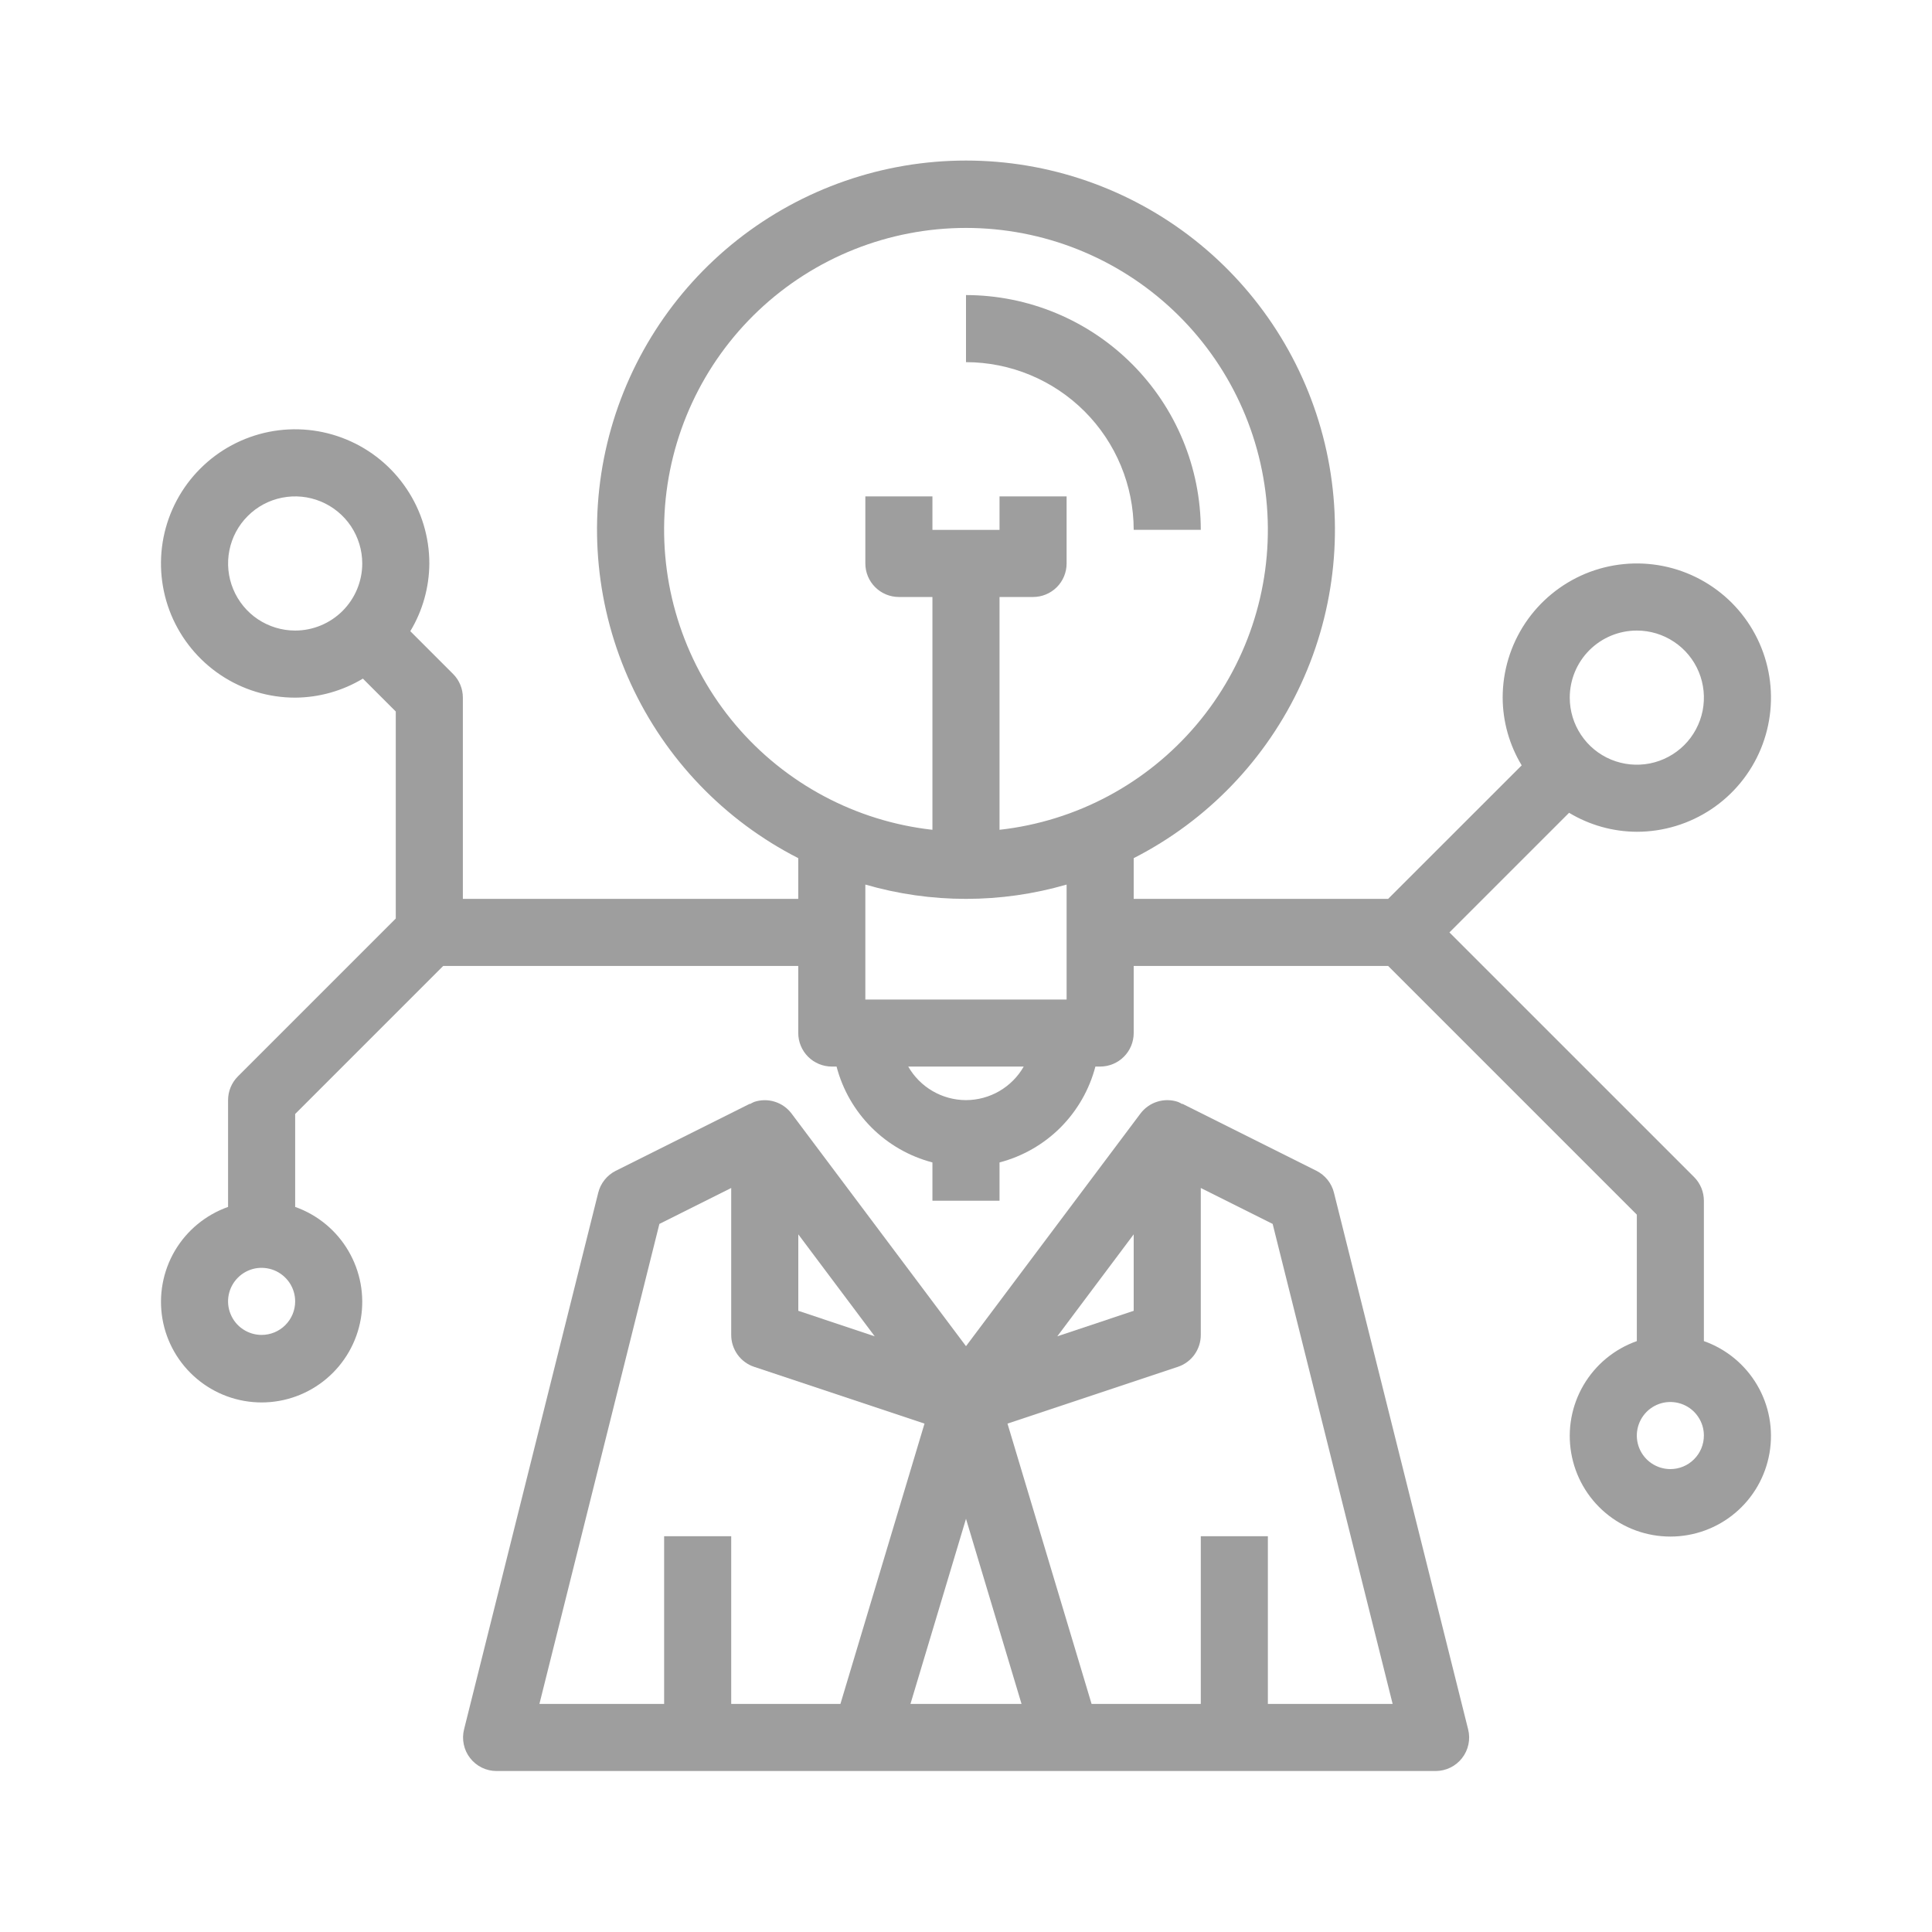<svg width="40" height="40" viewBox="0 0 40 40" fill="none" xmlns="http://www.w3.org/2000/svg">
<g id="reshot-icon-idea-PFZLVDHGR8 1">
<g id="11-idea">
<path id="Vector" d="M27.618 24.693C27.594 24.596 27.549 24.505 27.486 24.427C27.423 24.349 27.345 24.285 27.255 24.24L24.477 22.851V22.859C24.449 22.842 24.42 22.827 24.39 22.814C24.251 22.767 24.101 22.765 23.961 22.809C23.821 22.852 23.699 22.939 23.611 23.056L20 27.871L16.389 23.056C16.302 22.94 16.18 22.853 16.041 22.81C15.902 22.766 15.752 22.768 15.614 22.814C15.584 22.827 15.555 22.842 15.527 22.859V22.851L12.749 24.24C12.659 24.285 12.58 24.349 12.518 24.427C12.455 24.505 12.41 24.596 12.386 24.693L9.608 35.804C9.582 35.906 9.58 36.013 9.602 36.116C9.623 36.219 9.668 36.316 9.733 36.399C9.797 36.482 9.88 36.549 9.974 36.596C10.069 36.642 10.173 36.667 10.278 36.667H29.722C29.828 36.667 29.932 36.643 30.027 36.597C30.122 36.551 30.205 36.483 30.27 36.4C30.335 36.317 30.38 36.22 30.402 36.117C30.424 36.013 30.422 35.907 30.396 35.804L27.618 24.693ZM23.472 25.556V27.139L21.89 27.667L23.472 25.556ZM16.528 25.556L18.11 27.667L16.528 27.139V25.556ZM15.139 35.278V31.806H13.75V35.278H11.168L13.652 25.34L15.139 24.596V27.64C15.139 27.785 15.185 27.927 15.27 28.046C15.355 28.164 15.476 28.253 15.614 28.299L19.141 29.474L17.4 35.278H15.139ZM18.85 35.278L20 31.445L21.15 35.278H18.85ZM26.25 35.278V31.806H24.861V35.278H22.6L20.859 29.474L24.386 28.299C24.524 28.253 24.645 28.164 24.73 28.046C24.815 27.927 24.861 27.785 24.861 27.64V24.596L26.349 25.34L28.833 35.278H26.25Z" fill="#9E9E9E"/>
<path id="Vector_2" d="M35.277 27.766V24.86C35.277 24.676 35.204 24.5 35.074 24.369L30.009 19.305L32.486 16.828C32.91 17.083 33.394 17.219 33.889 17.221C34.438 17.221 34.975 17.058 35.432 16.753C35.889 16.448 36.245 16.014 36.455 15.507C36.665 14.999 36.72 14.441 36.613 13.902C36.506 13.363 36.241 12.868 35.853 12.479C35.464 12.091 34.969 11.826 34.431 11.719C33.892 11.612 33.333 11.667 32.825 11.877C32.318 12.088 31.884 12.444 31.579 12.9C31.274 13.357 31.111 13.894 31.111 14.444C31.113 14.938 31.249 15.422 31.505 15.846L28.74 18.61H23.472V17.767C25 16.988 26.221 15.716 26.938 14.158C27.656 12.6 27.828 10.845 27.427 9.178C27.026 7.51 26.075 6.025 24.728 4.963C23.381 3.902 21.715 3.324 20 3.324C18.284 3.324 16.619 3.902 15.271 4.963C13.924 6.025 12.973 7.51 12.572 9.178C12.171 10.845 12.344 12.6 13.061 14.158C13.778 15.716 14.999 16.988 16.527 17.767V18.61H9.583V14.444C9.583 14.259 9.51 14.083 9.38 13.953L8.495 13.068C8.75 12.645 8.886 12.16 8.889 11.666C8.889 11.117 8.726 10.579 8.42 10.123C8.115 9.666 7.681 9.31 7.174 9.1C6.666 8.889 6.108 8.834 5.569 8.941C5.03 9.049 4.535 9.313 4.147 9.702C3.758 10.09 3.494 10.585 3.386 11.124C3.279 11.663 3.334 12.221 3.544 12.729C3.755 13.236 4.111 13.67 4.568 13.976C5.024 14.281 5.561 14.444 6.111 14.444C6.605 14.441 7.09 14.305 7.513 14.05L8.194 14.731V19.017L4.925 22.286C4.795 22.416 4.722 22.593 4.722 22.777V24.988C4.259 25.152 3.868 25.474 3.619 25.898C3.371 26.322 3.28 26.82 3.363 27.305C3.446 27.789 3.698 28.228 4.074 28.545C4.449 28.862 4.925 29.036 5.416 29.036C5.908 29.036 6.383 28.862 6.759 28.545C7.135 28.228 7.387 27.789 7.47 27.305C7.553 26.82 7.462 26.322 7.213 25.898C6.965 25.474 6.574 25.152 6.111 24.988V23.064L9.176 19.999H16.527V21.388C16.527 21.572 16.601 21.749 16.731 21.879C16.861 22.009 17.038 22.082 17.222 22.082H17.32C17.445 22.56 17.695 22.995 18.044 23.344C18.393 23.693 18.828 23.942 19.305 24.067V24.86H20.694V24.067C21.171 23.942 21.607 23.693 21.956 23.344C22.304 22.995 22.554 22.56 22.679 22.082H22.777C22.962 22.082 23.138 22.009 23.268 21.879C23.399 21.749 23.472 21.572 23.472 21.388V19.999H28.74L33.889 25.148V27.766C33.425 27.93 33.035 28.252 32.786 28.676C32.537 29.1 32.447 29.598 32.53 30.082C32.613 30.567 32.864 31.006 33.24 31.323C33.616 31.64 34.092 31.813 34.583 31.813C35.074 31.813 35.55 31.64 35.926 31.323C36.302 31.006 36.553 30.567 36.636 30.082C36.719 29.598 36.629 29.1 36.38 28.676C36.131 28.252 35.741 27.93 35.277 27.766ZM33.889 13.055C34.163 13.055 34.432 13.136 34.66 13.289C34.889 13.441 35.067 13.658 35.172 13.912C35.277 14.166 35.304 14.445 35.251 14.715C35.197 14.984 35.065 15.232 34.871 15.426C34.676 15.62 34.429 15.752 34.16 15.806C33.89 15.859 33.611 15.832 33.357 15.727C33.103 15.622 32.886 15.444 32.734 15.215C32.581 14.987 32.5 14.718 32.5 14.444C32.5 14.075 32.646 13.722 32.907 13.461C33.167 13.201 33.52 13.055 33.889 13.055ZM6.111 13.055C5.836 13.055 5.568 12.973 5.339 12.821C5.111 12.668 4.933 12.451 4.828 12.197C4.723 11.944 4.695 11.664 4.749 11.395C4.802 11.126 4.934 10.878 5.129 10.684C5.323 10.489 5.57 10.357 5.84 10.304C6.109 10.25 6.389 10.278 6.642 10.383C6.896 10.488 7.113 10.666 7.266 10.894C7.418 11.123 7.5 11.391 7.5 11.666C7.5 12.034 7.353 12.387 7.093 12.648C6.832 12.908 6.479 13.055 6.111 13.055ZM5.416 27.638C5.279 27.638 5.145 27.597 5.031 27.521C4.916 27.445 4.827 27.336 4.775 27.209C4.722 27.082 4.708 26.943 4.735 26.808C4.762 26.673 4.828 26.55 4.925 26.453C5.022 26.355 5.146 26.289 5.281 26.262C5.416 26.236 5.555 26.25 5.682 26.302C5.809 26.355 5.917 26.444 5.994 26.558C6.07 26.672 6.111 26.806 6.111 26.944C6.111 27.128 6.038 27.304 5.907 27.435C5.777 27.565 5.601 27.638 5.416 27.638ZM20 22.777C19.757 22.776 19.519 22.712 19.309 22.59C19.099 22.468 18.925 22.293 18.804 22.082H21.195C21.075 22.293 20.9 22.468 20.691 22.59C20.481 22.712 20.242 22.776 20 22.777ZM22.083 20.694H17.916V18.314C19.277 18.709 20.722 18.709 22.083 18.314V20.694ZM20.694 17.18V12.36H21.389C21.573 12.36 21.749 12.287 21.88 12.157C22.01 12.027 22.083 11.85 22.083 11.666V10.277H20.694V10.971H19.305V10.277H17.916V11.666C17.916 11.85 17.989 12.027 18.12 12.157C18.25 12.287 18.427 12.36 18.611 12.36H19.305V17.18C17.718 17.003 16.258 16.224 15.227 15.005C14.196 13.785 13.671 12.216 13.759 10.621C13.848 9.026 14.544 7.526 15.705 6.428C16.866 5.331 18.402 4.719 20 4.719C21.597 4.719 23.134 5.331 24.294 6.428C25.455 7.526 26.151 9.026 26.24 10.621C26.329 12.216 25.804 13.785 24.772 15.005C23.741 16.224 22.282 17.003 20.694 17.18ZM34.583 30.416C34.446 30.416 34.311 30.375 34.197 30.299C34.083 30.223 33.994 30.114 33.941 29.987C33.889 29.86 33.875 29.721 33.902 29.586C33.929 29.451 33.995 29.328 34.092 29.23C34.189 29.133 34.313 29.067 34.447 29.04C34.582 29.014 34.722 29.027 34.849 29.08C34.976 29.132 35.084 29.221 35.16 29.336C35.237 29.45 35.277 29.584 35.277 29.721C35.277 29.906 35.204 30.082 35.074 30.212C34.944 30.343 34.767 30.416 34.583 30.416Z" fill="#9E9E9E"/>
<path id="Vector_3" d="M20 6.109V7.498C20.921 7.499 21.803 7.866 22.454 8.516C23.105 9.167 23.471 10.05 23.472 10.97H24.861C24.86 9.682 24.347 8.446 23.436 7.535C22.524 6.623 21.289 6.111 20 6.109Z" fill="#9E9E9E"/>
</g>
</g>
</svg>
